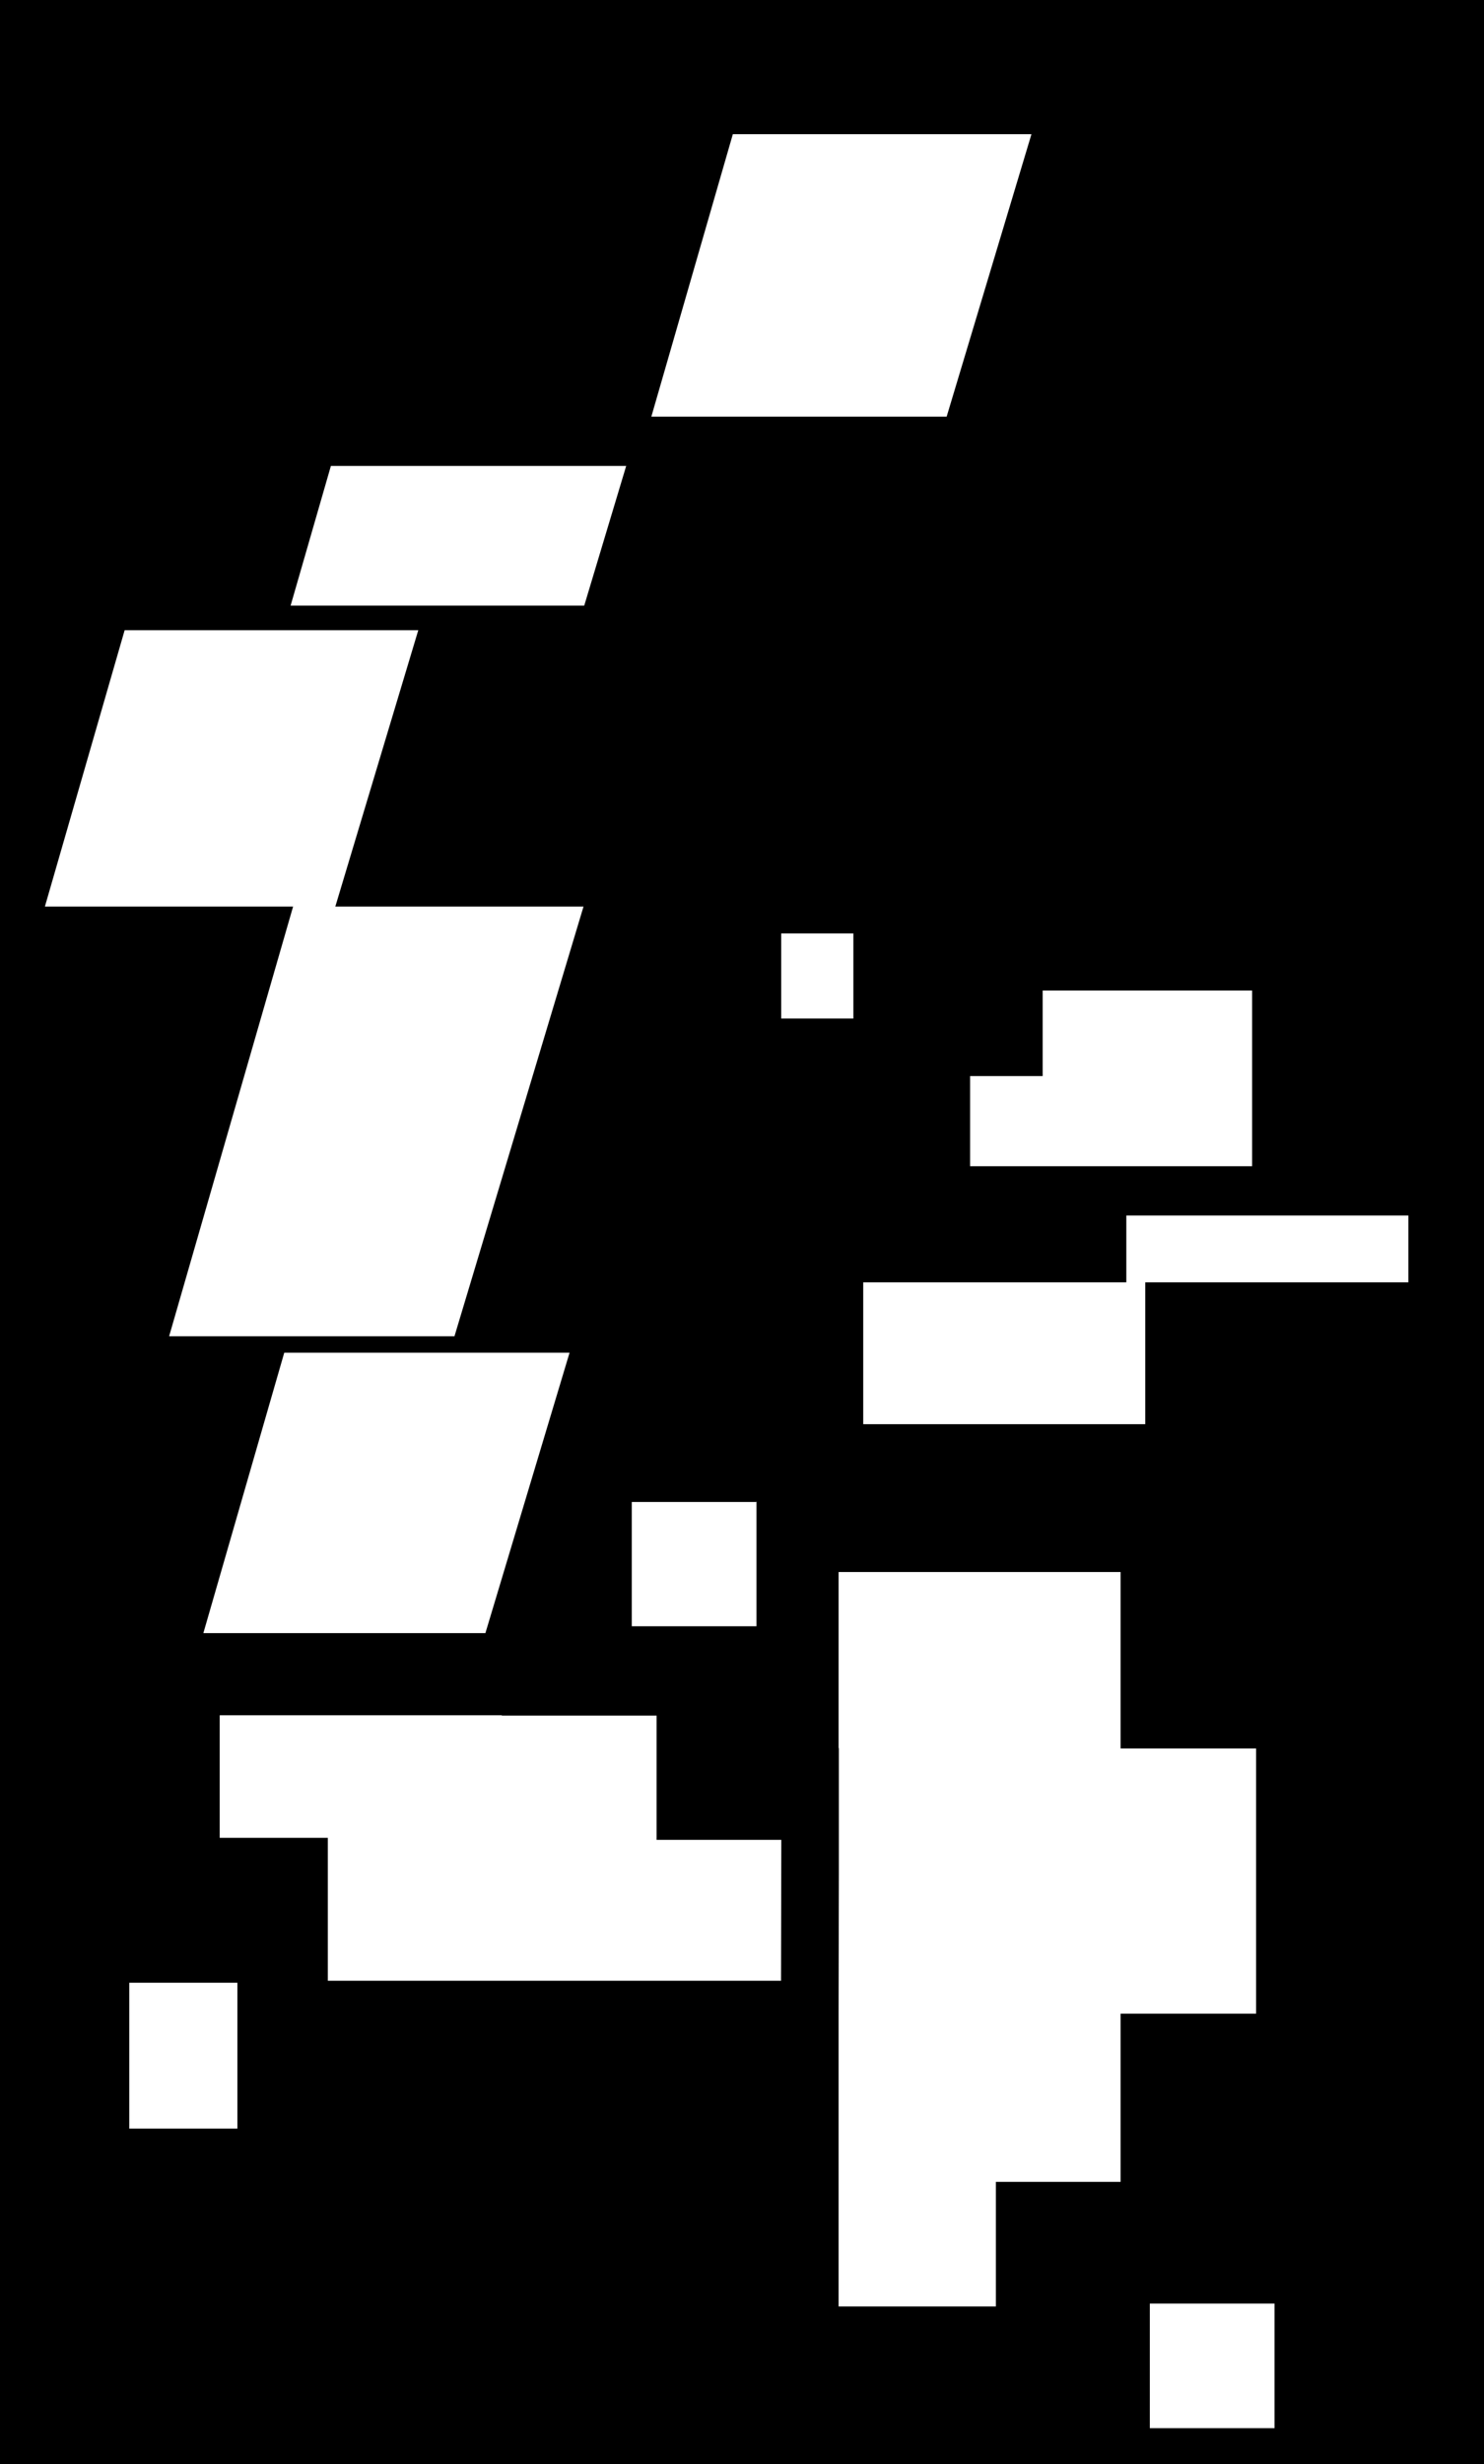 <svg width="241" height="400" viewBox="0 0 241 400" fill="none" xmlns="http://www.w3.org/2000/svg">
<rect x="0" y="0" width="241" height="400" fill="#808080" stroke="none"/>
<g clip-path="url(#clip0_547_357879)">
<rect width="241" height="400" fill="white"/>
<path d="M0 400H241V0H0V400Z" fill="black"/>
<path d="M167.507 21.781H119.013L105.776 67.635H153.733L167.507 21.781ZM92.497 219.573H46.163L33.025 265.094H78.828L92.497 219.573ZM94.761 147.161H47.597L27.465 216.906H73.805L94.761 147.161ZM203.343 160.781H169.328V174.672H157.546V189.307H203.343V160.781ZM101.692 75.635H53.736L47.195 98.302H94.881L101.692 75.635ZM67.927 102.302H20.241L7.291 147.156H54.455L67.927 102.302ZM185.986 208.156H140.188V231.177H185.986V208.156ZM228.717 197.307H182.914V208.156H228.717V197.307ZM186.732 394.146H206.984V373.922H186.732V394.146ZM122.852 263.979V243.755H122.805V243.807H102.6V263.979H122.852ZM138.587 151.516H126.863V165.333H138.587V151.516ZM126.884 298.651H106.632V278.479H81.482L81.498 278.427H35.695L35.679 278.479V298.323H53.24V321.526H126.837M136.183 326.859V374.391H161.729V354.167H181.981V326.859H203.985V283.813H181.981V255.177H136.183V283.76H136.23V260.99V303.984M20.992 345.521H38.553V321.849H20.992V345.521Z" fill="white"/>
</g>
<defs>
<clipPath id="clip0_547_357879">
<rect width="241" height="400" fill="white"/>
</clipPath>
</defs>
</svg>
